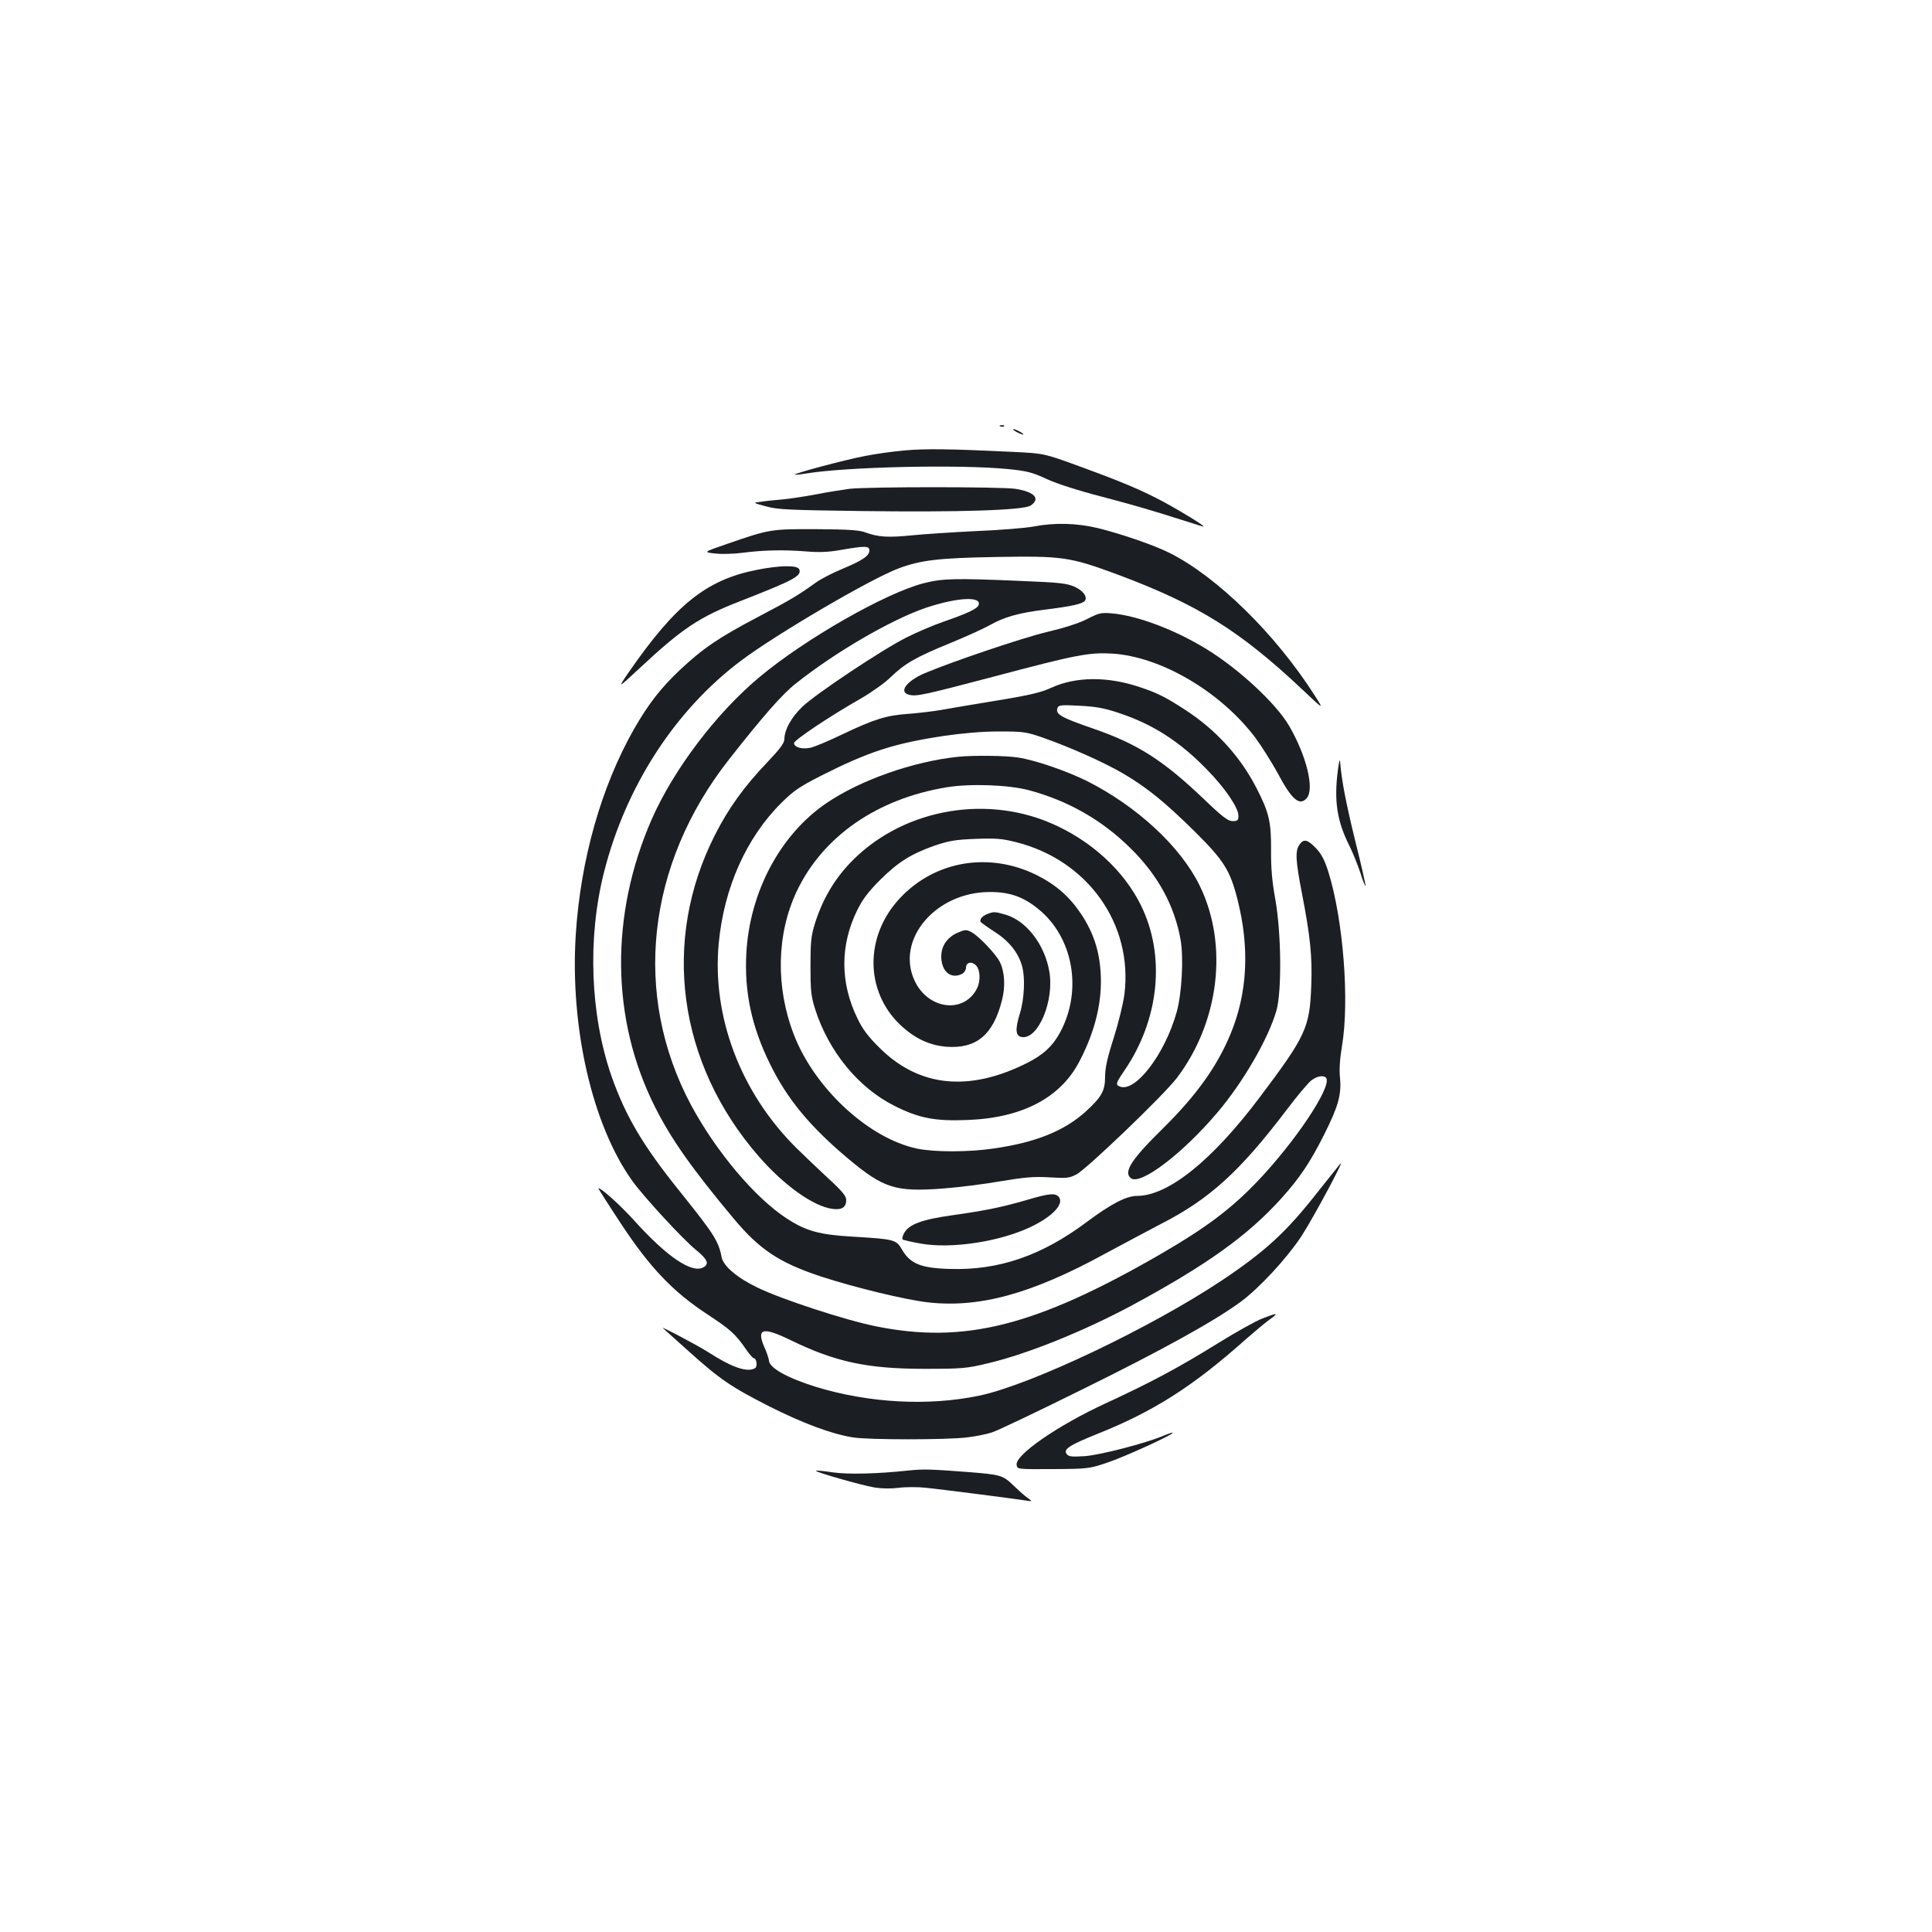 <?xml version="1.0" standalone="no"?>
<!DOCTYPE svg PUBLIC "-//W3C//DTD SVG 20010904//EN"
 "http://www.w3.org/TR/2001/REC-SVG-20010904/DTD/svg10.dtd">
<svg version="1.0" xmlns="http://www.w3.org/2000/svg"
 width="1000pt" height="1000pt" viewBox="0 0 1000 1000"
 preserveAspectRatio="xMidYMid meet">
<g transform="translate(0,1000) scale(0.1,-0.1)"
fill="#1b1f23" stroke="none">
<path d="M5178 7793 c7 -3 16 -2 19 1 4 3 -2 6 -13 5 -11 0 -14 -3 -6 -6z"/>
<path d="M5260 7765 c14 -8 30 -14 35 -14 6 0 -1 6 -15 14 -14 8 -29 14 -35
14 -5 0 1 -6 15 -14z"/>
<path d="M4687 7669 c-60 -5 -154 -18 -209 -29 -105 -20 -371 -91 -365 -97 2
-1 28 1 58 6 212 35 797 48 1048 23 98 -10 125 -17 200 -52 52 -24 165 -60
281 -90 177 -47 241 -65 458 -134 39 -13 72 -23 72 -21 0 7 -122 81 -203 125
-118 63 -212 103 -439 186 -183 67 -183 67 -343 75 -333 16 -453 17 -558 8z"/>
<path d="M4398 7470 c-36 -5 -115 -17 -175 -29 -59 -11 -137 -23 -173 -26 -36
-3 -85 -8 -110 -12 -45 -5 -45 -5 25 -24 61 -17 121 -19 485 -24 516 -7 847 4
884 28 54 36 20 72 -80 87 -80 11 -756 11 -856 0z"/>
<path d="M5345 7274 c-38 -7 -171 -18 -295 -23 -124 -6 -273 -16 -331 -22
-119 -12 -174 -9 -236 14 -32 13 -87 17 -255 18 -238 1 -244 0 -461 -75 -128
-44 -128 -44 -65 -51 35 -4 99 -2 143 4 109 14 212 16 325 7 72 -6 117 -4 185
8 121 21 145 21 145 -3 0 -28 -36 -52 -139 -95 -51 -21 -113 -53 -139 -72 -92
-66 -129 -88 -296 -176 -204 -107 -288 -164 -405 -274 -101 -95 -165 -178
-239 -307 -170 -299 -277 -676 -302 -1066 -30 -481 86 -986 294 -1275 61 -84
262 -302 329 -356 59 -48 70 -73 37 -90 -59 -32 -187 54 -355 240 -75 83 -172
170 -188 170 -2 0 50 -82 116 -182 150 -228 270 -354 447 -470 120 -79 145
-101 200 -180 18 -27 37 -48 41 -48 15 0 21 -42 8 -51 -40 -25 -121 3 -246 84
-52 33 -250 138 -231 122 1 -1 59 -53 128 -115 168 -151 223 -188 423 -290
173 -87 320 -142 432 -160 79 -13 488 -13 590 0 44 5 103 17 130 26 28 9 240
110 472 225 410 202 679 351 815 451 95 70 235 221 312 336 60 91 238 423 202
377 -9 -11 -62 -78 -118 -148 -162 -206 -269 -304 -493 -454 -371 -247 -992
-542 -1257 -597 -264 -55 -570 -38 -843 45 -151 47 -244 99 -245 138 -1 9 -11
41 -25 71 -40 95 -6 103 136 34 232 -113 397 -149 694 -149 196 0 218 2 330
29 203 48 493 165 745 300 387 209 599 361 773 554 95 106 148 185 220 328 73
145 91 208 83 293 -5 44 -1 100 10 166 40 236 6 659 -71 904 -19 60 -36 92
-64 121 -43 45 -63 50 -85 18 -23 -32 -20 -83 13 -253 43 -221 54 -329 48
-478 -8 -216 -27 -258 -267 -577 -246 -327 -474 -510 -635 -510 -55 0 -134
-41 -260 -135 -234 -175 -456 -251 -709 -243 -149 4 -204 27 -246 98 -31 54
-38 56 -255 69 -174 10 -243 29 -344 95 -163 106 -365 346 -494 586 -305 571
-231 1246 197 1790 175 223 275 337 345 392 206 164 496 332 676 393 160 53
288 60 270 13 -7 -19 -55 -42 -179 -85 -55 -19 -142 -56 -195 -83 -124 -62
-471 -293 -539 -359 -56 -54 -91 -117 -92 -165 0 -22 -20 -49 -87 -120 -120
-125 -203 -240 -272 -377 -279 -548 -193 -1183 226 -1664 129 -149 283 -259
381 -272 49 -7 72 8 72 46 0 20 -20 45 -92 111 -51 47 -126 119 -168 160 -287
286 -435 677 -400 1056 27 289 143 549 326 730 60 60 94 83 202 138 247 125
378 168 638 207 95 14 198 23 284 23 126 0 141 -2 225 -31 143 -50 318 -128
419 -187 125 -74 215 -147 372 -302 149 -148 181 -199 219 -349 64 -251 52
-484 -35 -695 -70 -170 -178 -320 -350 -490 -164 -161 -206 -226 -167 -258 48
-40 266 125 446 337 135 158 267 387 308 531 28 101 25 401 -6 575 -17 94 -23
165 -22 255 1 147 -11 196 -76 322 -83 162 -210 301 -367 403 -103 67 -147 89
-238 119 -167 56 -331 54 -457 -4 -49 -23 -110 -38 -275 -65 -116 -19 -247
-41 -291 -49 -44 -8 -123 -17 -175 -21 -113 -8 -174 -27 -340 -106 -69 -33
-142 -64 -164 -69 -44 -10 -86 2 -86 24 0 15 188 141 345 230 55 32 125 81
155 111 74 71 127 102 305 175 83 34 173 75 202 91 81 46 152 66 295 84 137
17 193 30 204 46 13 21 -10 52 -54 72 -41 18 -78 22 -277 30 -346 15 -407 13
-505 -12 -197 -51 -611 -287 -847 -484 -224 -186 -445 -478 -559 -736 -218
-497 -212 -1037 16 -1490 84 -167 190 -318 408 -579 134 -160 236 -228 451
-299 174 -57 439 -121 554 -134 266 -30 537 44 917 252 102 55 234 125 293
156 246 126 404 269 644 585 57 76 117 147 133 158 32 23 68 26 76 7 20 -54
-164 -328 -355 -529 -139 -146 -270 -244 -512 -384 -641 -369 -1009 -461
-1465 -369 -159 32 -489 140 -612 200 -107 51 -178 112 -187 158 -16 84 -40
120 -213 336 -194 241 -283 391 -357 601 -110 318 -125 713 -39 1054 112 444
367 839 709 1096 185 139 672 424 816 478 115 43 210 54 504 59 344 6 382 1
630 -91 415 -155 632 -290 957 -596 111 -105 111 -105 63 -30 -202 317 -503
613 -751 738 -80 40 -245 97 -369 128 -113 27 -226 30 -340 8z m445 -964 c176
-58 315 -147 456 -292 94 -96 164 -198 164 -240 0 -24 -4 -28 -30 -28 -24 0
-52 21 -152 117 -209 199 -341 283 -570 362 -168 58 -197 74 -184 108 6 14 22
15 114 10 83 -4 128 -12 202 -37z"/>
<path d="M3915 7050 c-260 -52 -418 -179 -661 -530 -58 -85 -58 -85 55 20 224
209 310 266 526 350 276 108 315 129 302 163 -9 23 -102 21 -222 -3z"/>
<path d="M5627 6796 c-42 -22 -122 -47 -215 -69 -124 -30 -485 -152 -627 -212
-93 -40 -135 -97 -80 -111 39 -10 77 -1 443 95 421 112 490 125 608 118 252
-15 562 -197 742 -436 32 -43 84 -126 116 -184 72 -136 112 -170 149 -129 42
46 0 219 -90 374 -67 116 -261 296 -428 398 -162 100 -356 173 -488 185 -57 5
-68 3 -130 -29z"/>
<path d="M4960 6083 c-234 -24 -508 -121 -684 -241 -238 -163 -396 -459 -413
-777 -11 -200 28 -380 122 -571 89 -182 207 -325 406 -492 183 -153 245 -172
487 -154 81 6 217 23 302 38 127 21 173 25 253 20 87 -5 102 -4 138 15 52 26
454 412 520 499 220 290 268 689 119 995 -98 202 -324 411 -583 542 -105 52
-266 108 -357 122 -61 10 -232 12 -310 4z m365 -173 c203 -54 380 -155 526
-300 143 -140 229 -299 260 -476 16 -94 6 -280 -21 -374 -61 -217 -213 -415
-293 -384 -24 9 -22 17 23 83 181 265 214 595 85 856 -90 182 -261 337 -467
425 -354 151 -783 64 -1041 -210 -82 -87 -141 -189 -179 -310 -20 -64 -23 -96
-23 -220 0 -124 3 -156 23 -220 70 -221 224 -410 412 -504 127 -64 210 -80
379 -73 283 11 481 115 579 305 82 158 118 310 109 457 -7 115 -38 209 -101
304 -61 91 -131 152 -231 202 -245 121 -526 74 -707 -120 -183 -195 -182 -480
1 -655 75 -71 152 -107 241 -114 154 -11 241 62 286 240 19 72 14 149 -11 199
-21 42 -110 135 -148 155 -25 13 -32 13 -71 -4 -60 -27 -90 -78 -83 -140 7
-68 55 -100 108 -72 10 6 19 20 19 31 0 27 27 35 50 14 24 -22 27 -83 6 -123
-68 -131 -253 -107 -322 42 -99 212 107 457 386 459 103 1 176 -24 253 -87
182 -146 231 -421 115 -638 -38 -71 -87 -117 -170 -159 -301 -152 -560 -126
-764 76 -62 61 -90 99 -117 156 -89 184 -89 377 0 558 28 57 58 96 118 156 93
93 161 135 282 178 75 25 107 31 213 35 106 4 139 1 209 -17 371 -93 606 -424
561 -787 -6 -47 -31 -149 -55 -225 -33 -102 -45 -156 -45 -201 0 -74 -18 -106
-101 -182 -110 -99 -257 -159 -472 -190 -131 -20 -311 -20 -401 -1 -250 53
-530 312 -637 590 -95 245 -90 520 15 742 135 284 416 479 776 538 119 20 320
13 425 -15z"/>
<path d="M5110 5269 c-27 -11 -41 -29 -34 -41 3 -4 36 -28 75 -53 73 -47 120
-107 139 -175 17 -59 12 -172 -11 -245 -26 -85 -23 -119 12 -123 84 -10 167
190 140 341 -24 138 -118 260 -224 292 -58 17 -63 17 -97 4z"/>
<path d="M6925 6015 c-21 -160 -5 -265 60 -394 18 -36 43 -99 56 -138 12 -40
25 -71 27 -69 2 2 -21 105 -52 228 -50 204 -71 315 -79 408 -2 26 -5 16 -12
-35z"/>
<path d="M5315 3789 c-129 -37 -208 -54 -385 -79 -158 -22 -225 -47 -250 -92
-8 -15 -12 -30 -8 -33 3 -4 46 -13 95 -22 158 -28 407 10 567 86 114 54 176
120 146 156 -18 21 -51 18 -165 -16z"/>
<path d="M6535 3176 c-33 -12 -136 -70 -230 -128 -205 -127 -343 -201 -583
-312 -249 -115 -468 -267 -460 -318 3 -23 3 -23 188 -22 179 1 188 2 280 33
90 30 340 144 340 155 0 3 -21 -4 -47 -15 -92 -39 -327 -100 -408 -106 -65 -4
-83 -3 -93 10 -21 25 13 47 160 106 288 115 494 246 764 487 45 39 100 86 124
103 51 37 45 38 -35 7z"/>
<path d="M4705 2389 c-166 -18 -314 -21 -394 -10 -46 7 -85 11 -87 8 -6 -6
233 -74 301 -86 37 -6 85 -7 126 -2 37 5 102 5 145 0 77 -8 429 -53 509 -65
40 -6 40 -6 15 12 -14 9 -46 38 -72 63 -57 55 -67 58 -228 71 -194 15 -240 17
-315 9z"/>
</g>
</svg>
